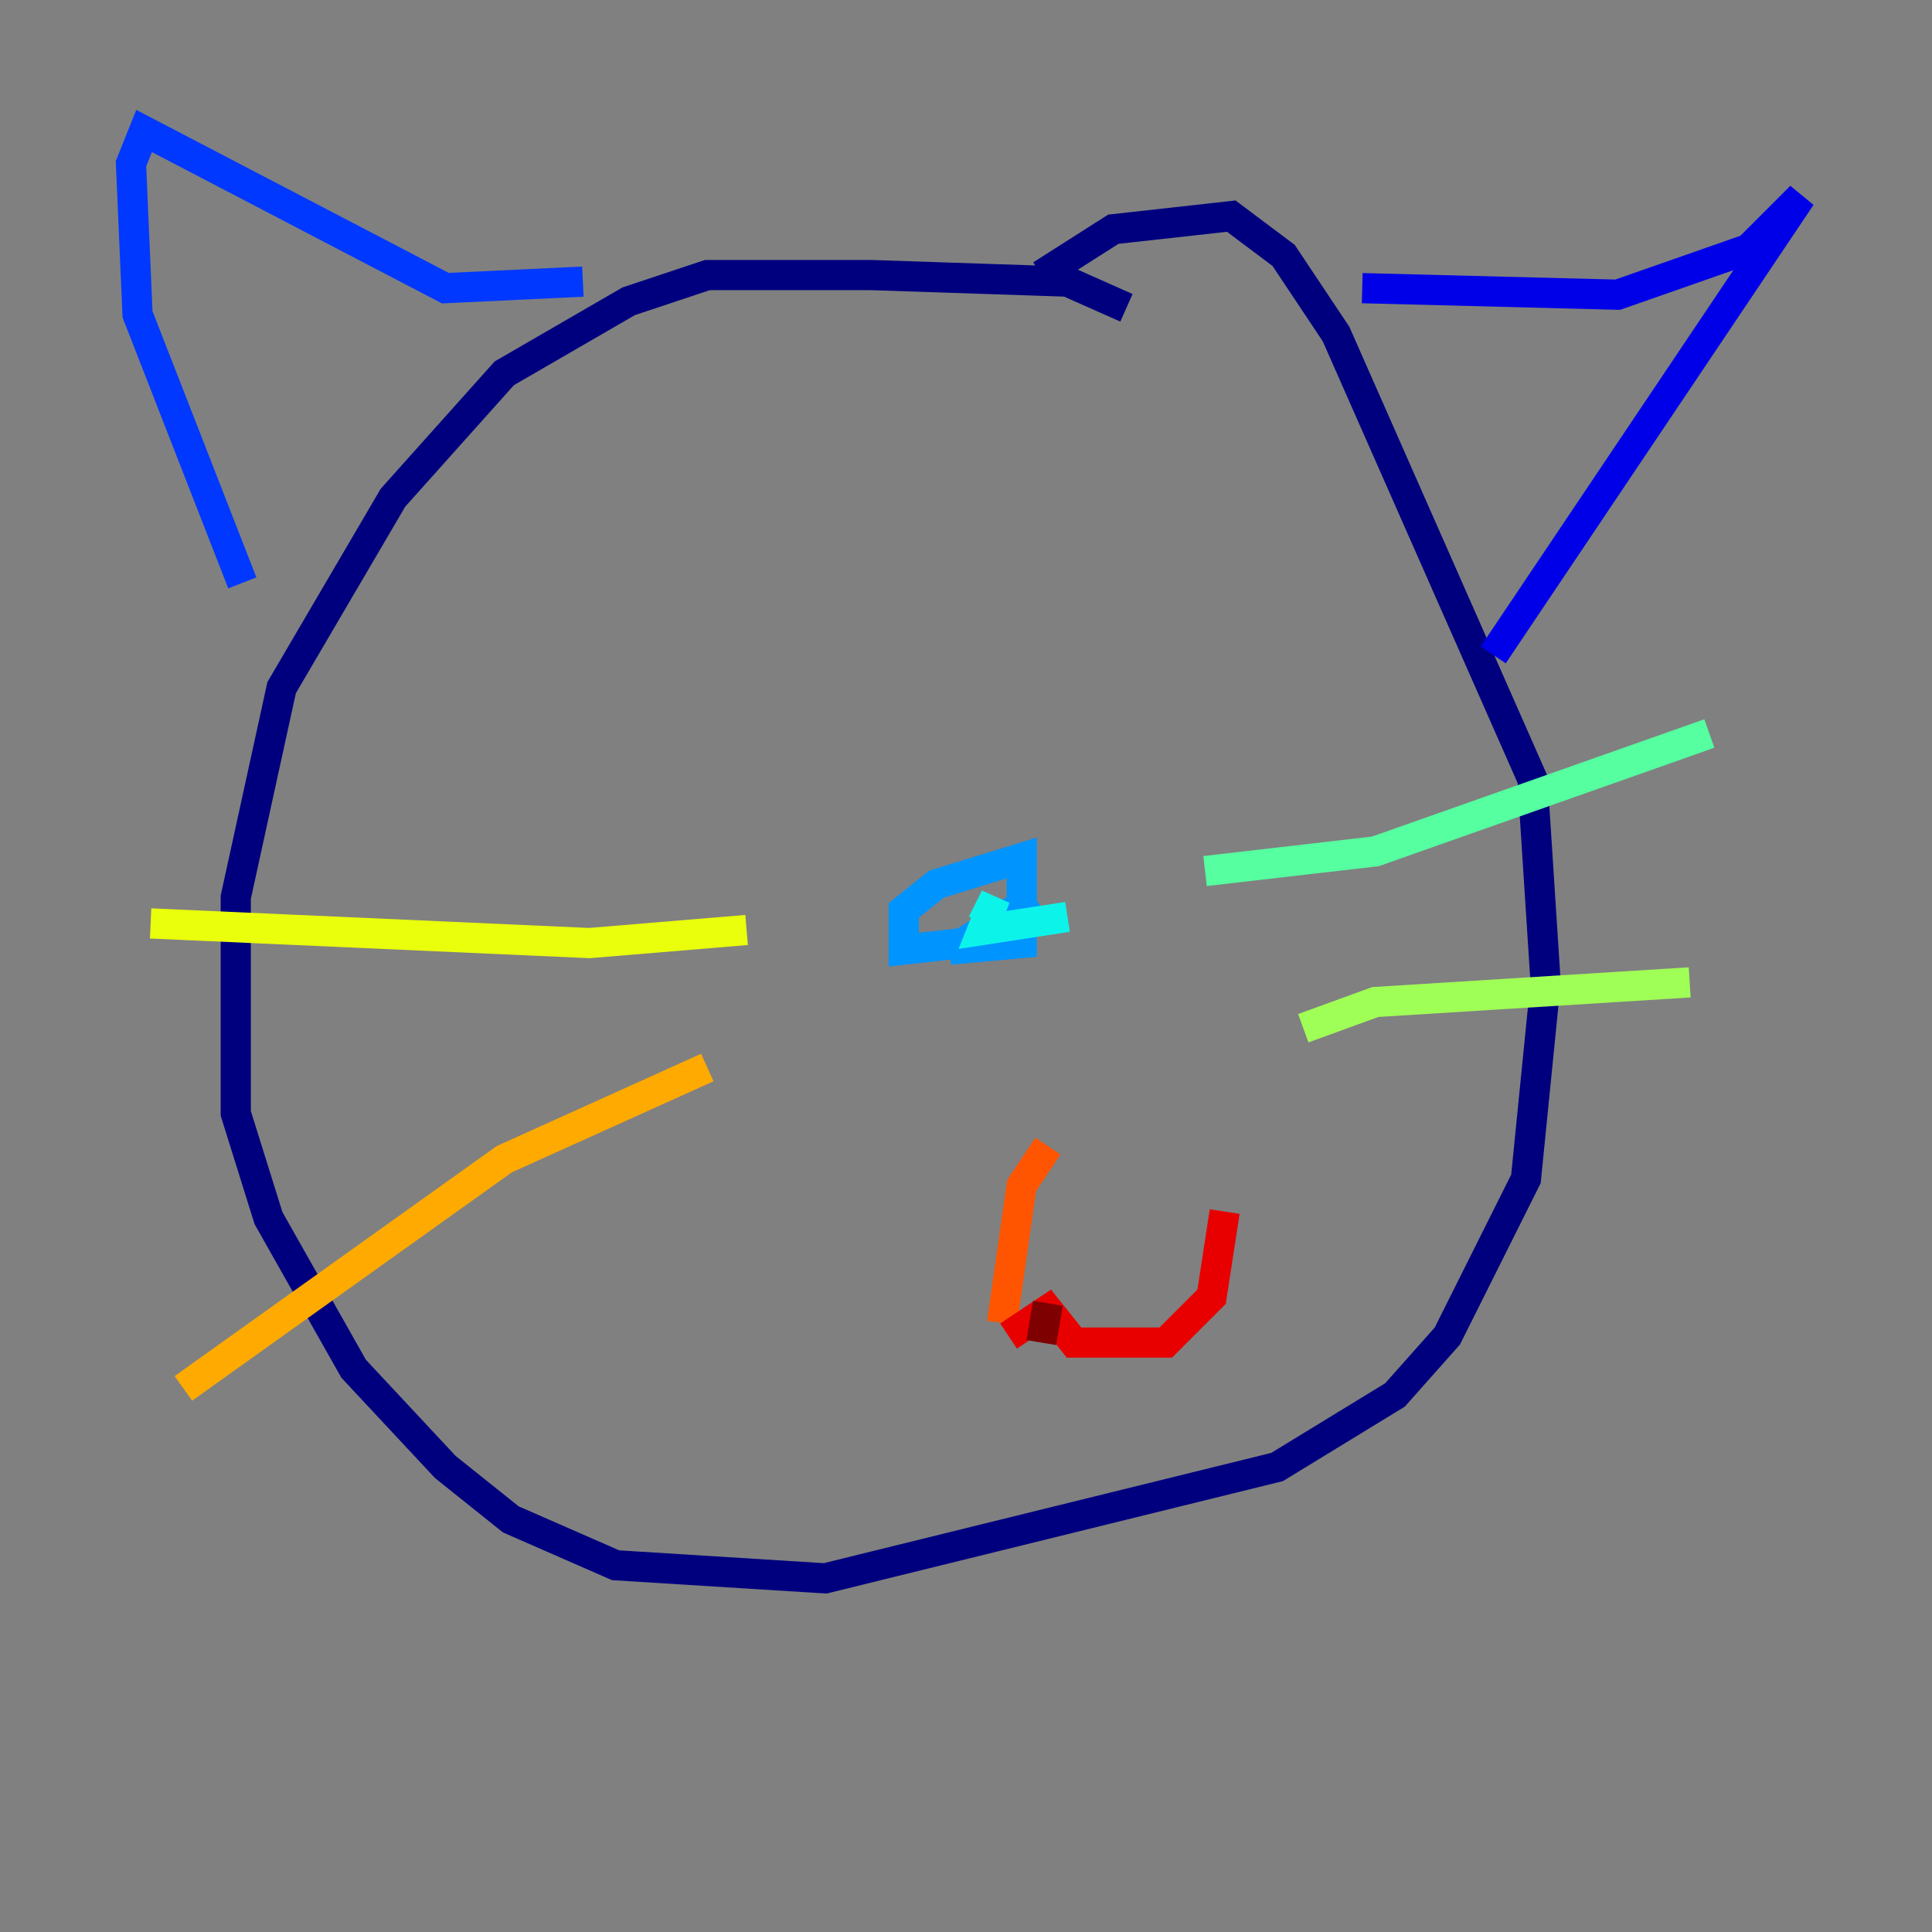 <?xml version="1.0" encoding="utf-8" ?>
<svg baseProfile="tiny" height="128" version="1.2" viewBox="0,0,128,128" width="128" xmlns="http://www.w3.org/2000/svg" xmlns:ev="http://www.w3.org/2001/xml-events" xmlns:xlink="http://www.w3.org/1999/xlink"><rect x="0" y="0" width="128" height="128" fill="#808080" stroke="none"/><defs /><polyline fill="none" points="74.63,20.393 70.725,18.658 57.709,18.224 46.861,18.224 41.654,19.959 33.41,24.732 26.034,32.976 18.658,45.559 15.62,59.444 15.62,73.763 17.79,80.705 23.43,90.685 29.505,97.193 33.844,100.664 40.786,103.702 54.671,104.57 84.61,97.193 92.42,92.42 95.891,88.515 101.098,78.102 102.4,65.085 101.532,51.634 88.515,22.129 85.044,16.922 81.573,14.319 73.763,15.186 68.99,18.224" stroke="#00007f" stroke-width="2" /><polyline fill="none" points="90.251,19.091 107.173,19.525 115.851,16.488 119.322,13.017 98.929,43.39" stroke="#0000e8" stroke-width="2" /><polyline fill="none" points="38.617,18.658 29.505,19.091 9.546,8.678 8.678,10.848 9.112,20.827 16.054,38.617" stroke="#0038ff" stroke-width="2" /><polyline fill="none" points="68.556,59.444 63.783,62.481 59.878,62.915 59.878,60.312 62.047,58.576 67.688,56.841 67.688,62.481 62.915,62.915" stroke="#0094ff" stroke-width="2" /><polyline fill="none" points="70.725,60.746 65.085,61.614 65.953,59.444 65.085,61.18" stroke="#0cf4ea" stroke-width="2" /><polyline fill="none" points="79.837,57.709 91.119,56.407 113.248,48.597" stroke="#56ffa0" stroke-width="2" /><polyline fill="none" points="86.346,68.122 91.119,66.386 111.946,65.085" stroke="#a0ff56" stroke-width="2" /><polyline fill="none" points="49.464,61.614 39.051,62.481 9.98,61.18" stroke="#eaff0c" stroke-width="2" /><polyline fill="none" points="46.861,70.725 33.41,76.8 12.149,91.986" stroke="#ffaa00" stroke-width="2" /><polyline fill="none" points="69.424,75.932 67.688,78.536 66.386,87.647" stroke="#ff5500" stroke-width="2" /><polyline fill="none" points="66.82,88.515 69.424,86.78 71.159,88.949 77.234,88.949 80.271,85.912 81.139,80.271" stroke="#e80000" stroke-width="2" /><polyline fill="none" points="69.424,86.346 68.99,88.949" stroke="#7f0000" stroke-width="2" /></svg>
